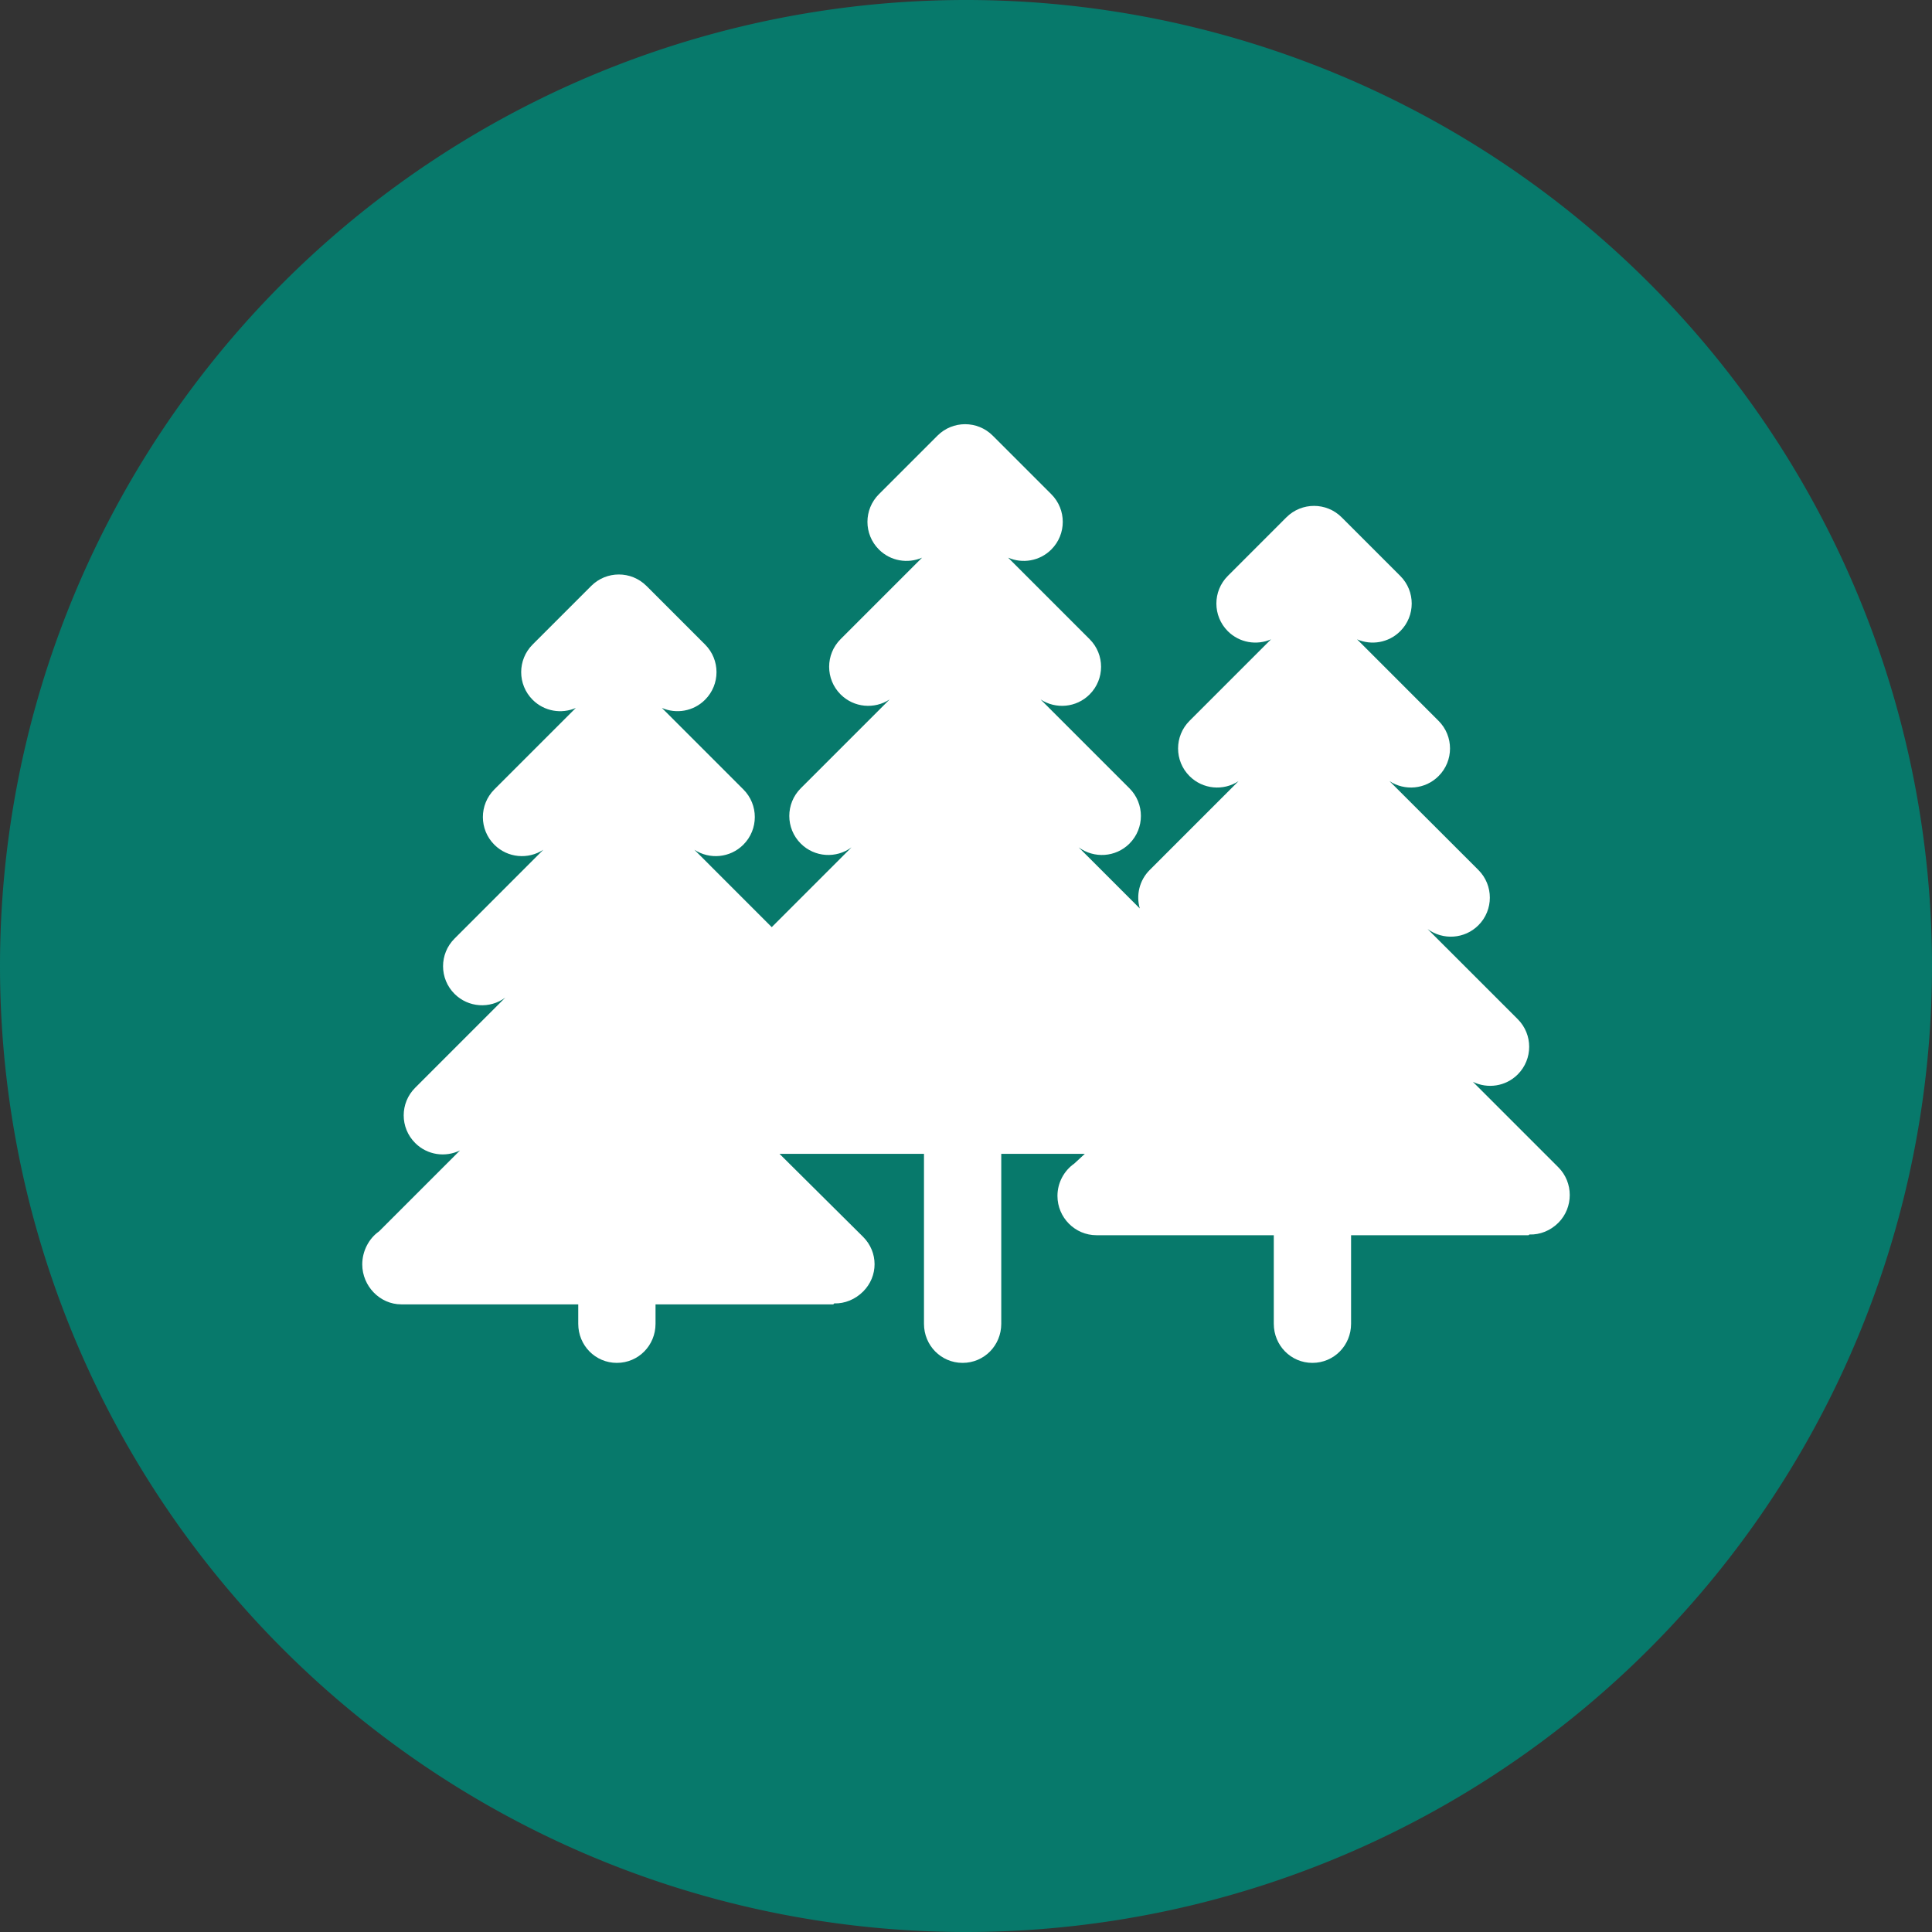 <?xml version="1.0" encoding="UTF-8" standalone="no"?><svg xmlns:android="http://schemas.android.com/apk/res/android" height="80" width="80" xmlns="http://www.w3.org/2000/svg">
    <rect width="100%" height="100%" fill="#333333" stroke="none"/>
    <path d="M40,40m-40,0a40,40 0,1 1,80 0a40,40 0,1 1,-80 0" fill="#07796B"/>
    <path d="M64.526,48.333L60.989,44.796C61.594,45.093 62.344,44.992 62.846,44.49C63.478,43.857 63.478,42.833 62.846,42.201L59.114,38.47C59.748,38.938 60.644,38.886 61.218,38.313C61.849,37.681 61.849,36.657 61.218,36.025L57.538,32.346C58.166,32.758 59.017,32.688 59.568,32.136C60.2,31.505 60.2,30.481 59.568,29.849L56.194,26.474C56.785,26.731 57.498,26.619 57.982,26.135C58.614,25.504 58.614,24.479 57.982,23.848L55.572,21.438C55.569,21.435 55.567,21.433 55.564,21.431C55.561,21.427 55.558,21.424 55.555,21.421C54.923,20.79 53.9,20.79 53.267,21.421L50.841,23.848C50.21,24.479 50.21,25.503 50.841,26.136C51.325,26.619 52.039,26.731 52.63,26.474L49.255,29.849C48.624,30.481 48.624,31.505 49.255,32.136C49.807,32.688 50.658,32.758 51.285,32.346L47.606,36.025C47.175,36.456 47.038,37.07 47.196,37.617L44.666,35.087C45.299,35.554 46.195,35.504 46.769,34.931C47.4,34.298 47.4,33.274 46.769,32.643L43.089,28.963C43.717,29.375 44.568,29.306 45.119,28.754C45.751,28.122 45.751,27.098 45.119,26.467L41.745,23.092C42.336,23.348 43.05,23.237 43.533,22.753C44.165,22.121 44.165,21.097 43.533,20.465L41.123,18.055C41.121,18.052 41.118,18.051 41.116,18.048C41.113,18.045 41.11,18.041 41.107,18.039C40.475,17.407 39.452,17.407 38.819,18.039L36.393,20.465C35.761,21.097 35.761,22.121 36.393,22.753C36.876,23.237 37.59,23.348 38.181,23.092L34.807,26.466C34.175,27.098 34.175,28.122 34.807,28.754C35.358,29.305 36.209,29.375 36.837,28.963L33.157,32.642C32.525,33.274 32.525,34.298 33.157,34.93C33.731,35.504 34.627,35.554 35.26,35.087L31.956,38.391L28.752,35.186C29.379,35.598 30.23,35.528 30.781,34.976C31.413,34.344 31.413,33.32 30.781,32.688L27.407,29.314C27.999,29.571 28.712,29.459 29.195,28.975C29.827,28.343 29.827,27.32 29.195,26.688L26.786,24.278C26.783,24.276 26.78,24.273 26.778,24.271C26.775,24.268 26.772,24.265 26.769,24.262C26.137,23.63 25.113,23.63 24.481,24.262L22.055,26.688C21.423,27.32 21.423,28.344 22.055,28.976C22.539,29.46 23.252,29.572 23.843,29.315L20.469,32.689C19.837,33.321 19.837,34.345 20.469,34.977C21.02,35.528 21.871,35.598 22.499,35.186L18.82,38.866C18.188,39.497 18.188,40.521 18.82,41.153C19.393,41.726 20.289,41.778 20.922,41.31L17.191,45.042C16.558,45.673 16.558,46.697 17.191,47.329C17.693,47.832 18.444,47.933 19.048,47.636L15.694,50.99C15.275,51.282 15,51.805 15,52.355C15,53.248 15.724,54.011 16.618,54.011H16.654C16.655,54.011 16.655,54.011 16.656,54.011H23.944V54.816C23.944,55.71 24.65,56.434 25.543,56.434C26.437,56.434 27.144,55.71 27.144,54.816V54.011H34.502C34.517,54.011 34.531,53.971 34.547,53.971C34.978,53.983 35.411,53.808 35.74,53.48C36.372,52.848 36.372,51.848 35.74,51.216L32.279,47.779H38.26V54.816C38.26,55.711 38.967,56.434 39.86,56.434C40.754,56.434 41.46,55.71 41.46,54.816V47.779H44.919L44.481,48.183C44.062,48.476 43.787,48.971 43.787,49.52C43.787,50.414 44.511,51.148 45.404,51.148H45.441C45.442,51.148 45.442,51.148 45.443,51.148H52.745V54.816C52.745,55.71 53.452,56.434 54.344,56.434C55.238,56.434 55.945,55.71 55.945,54.816V51.148H63.288C63.304,51.148 63.318,51.119 63.334,51.118C63.764,51.132 64.198,50.962 64.527,50.634C65.158,50.002 65.158,48.964 64.526,48.333Z" fill="#ffffff"/>
</svg>